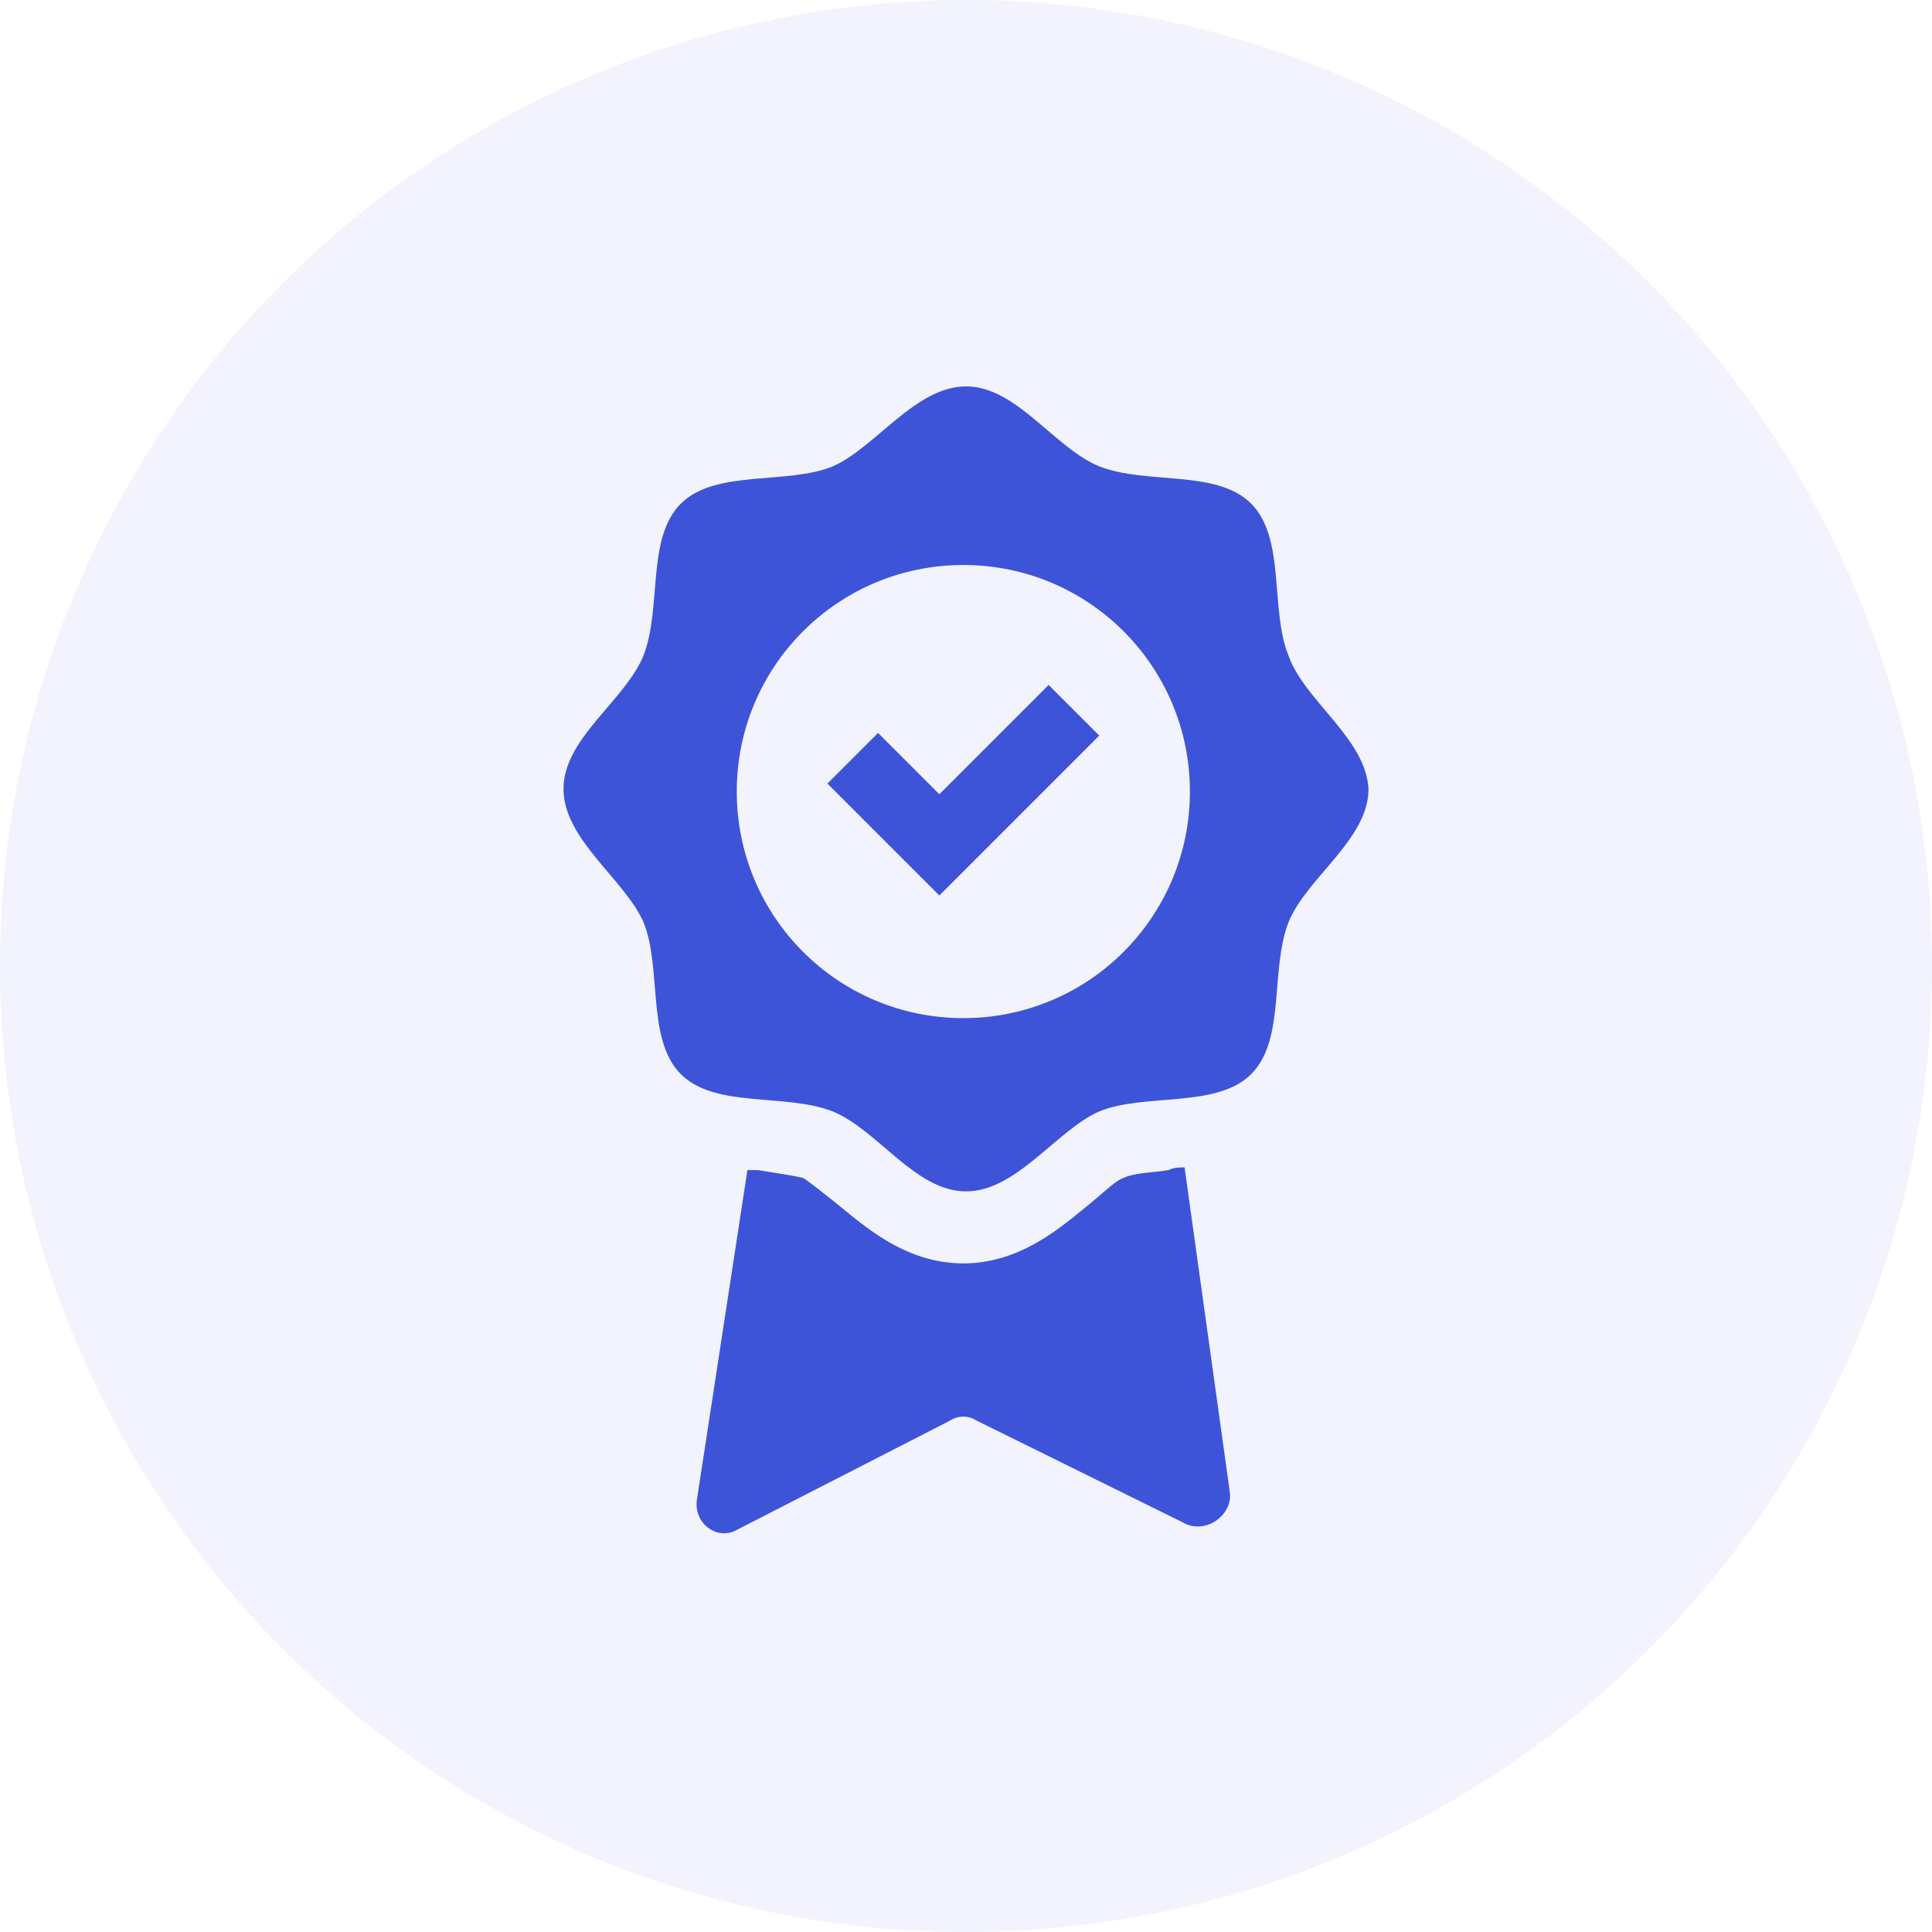 <svg width="120" height="120" fill="none" xmlns="http://www.w3.org/2000/svg"><circle opacity=".07" cx="60" cy="60" r="60" fill="#3E54D8"/><path d="M80.033 40.722c-1.159-2.815-.165-7.285-2.318-9.437-2.152-2.152-6.457-1.16-9.437-2.318C65.464 27.807 63.146 24 60 24c-3.146 0-5.63 3.808-8.278 4.967-2.815 1.159-7.285.166-9.437 2.318-2.153 2.152-1.16 6.457-2.318 9.437C38.807 43.536 35 45.854 35 49c0 3.146 3.808 5.63 4.967 8.278 1.159 2.815.165 7.285 2.318 9.437 2.152 2.153 6.457 1.16 9.437 2.318C54.536 70.192 56.854 74 60 74c3.146 0 5.63-3.808 8.278-4.967 2.815-1.159 7.285-.165 9.437-2.318 2.153-2.152 1.16-6.457 2.318-9.437C81.193 54.464 85 52.146 85 49c-.166-3.146-3.974-5.464-4.967-8.278zM59.834 63.238c-7.781 0-14.072-6.291-14.072-14.072 0-7.782 6.291-14.073 14.072-14.073 7.782 0 14.073 6.291 14.073 14.072 0 7.782-6.291 14.073-14.073 14.073z" fill="#3E54D8"/><path d="M58.344 55.622l3.146-3.145 6.788-6.789-3.146-3.145-6.788 6.788-3.808-3.808-3.145 3.146 3.808 3.808 3.145 3.145zm18.047 37.086L73.576 72.51c-.331 0-.662 0-.993.165-.994.166-2.153.166-2.815.497-.496.165-1.324.993-2.152 1.656-1.821 1.49-4.305 3.642-7.782 3.642-3.476 0-5.96-2.152-7.781-3.642-.828-.663-1.656-1.325-2.152-1.656-.663-.166-1.822-.331-2.815-.497h-.662l-3.146 20.53c-.165 1.49 1.325 2.483 2.484 1.821l13.245-6.788a1.504 1.504 0 011.655 0l13.08 6.457c1.324.497 2.814-.662 2.649-1.987z" fill="#3E54D8"/></svg>